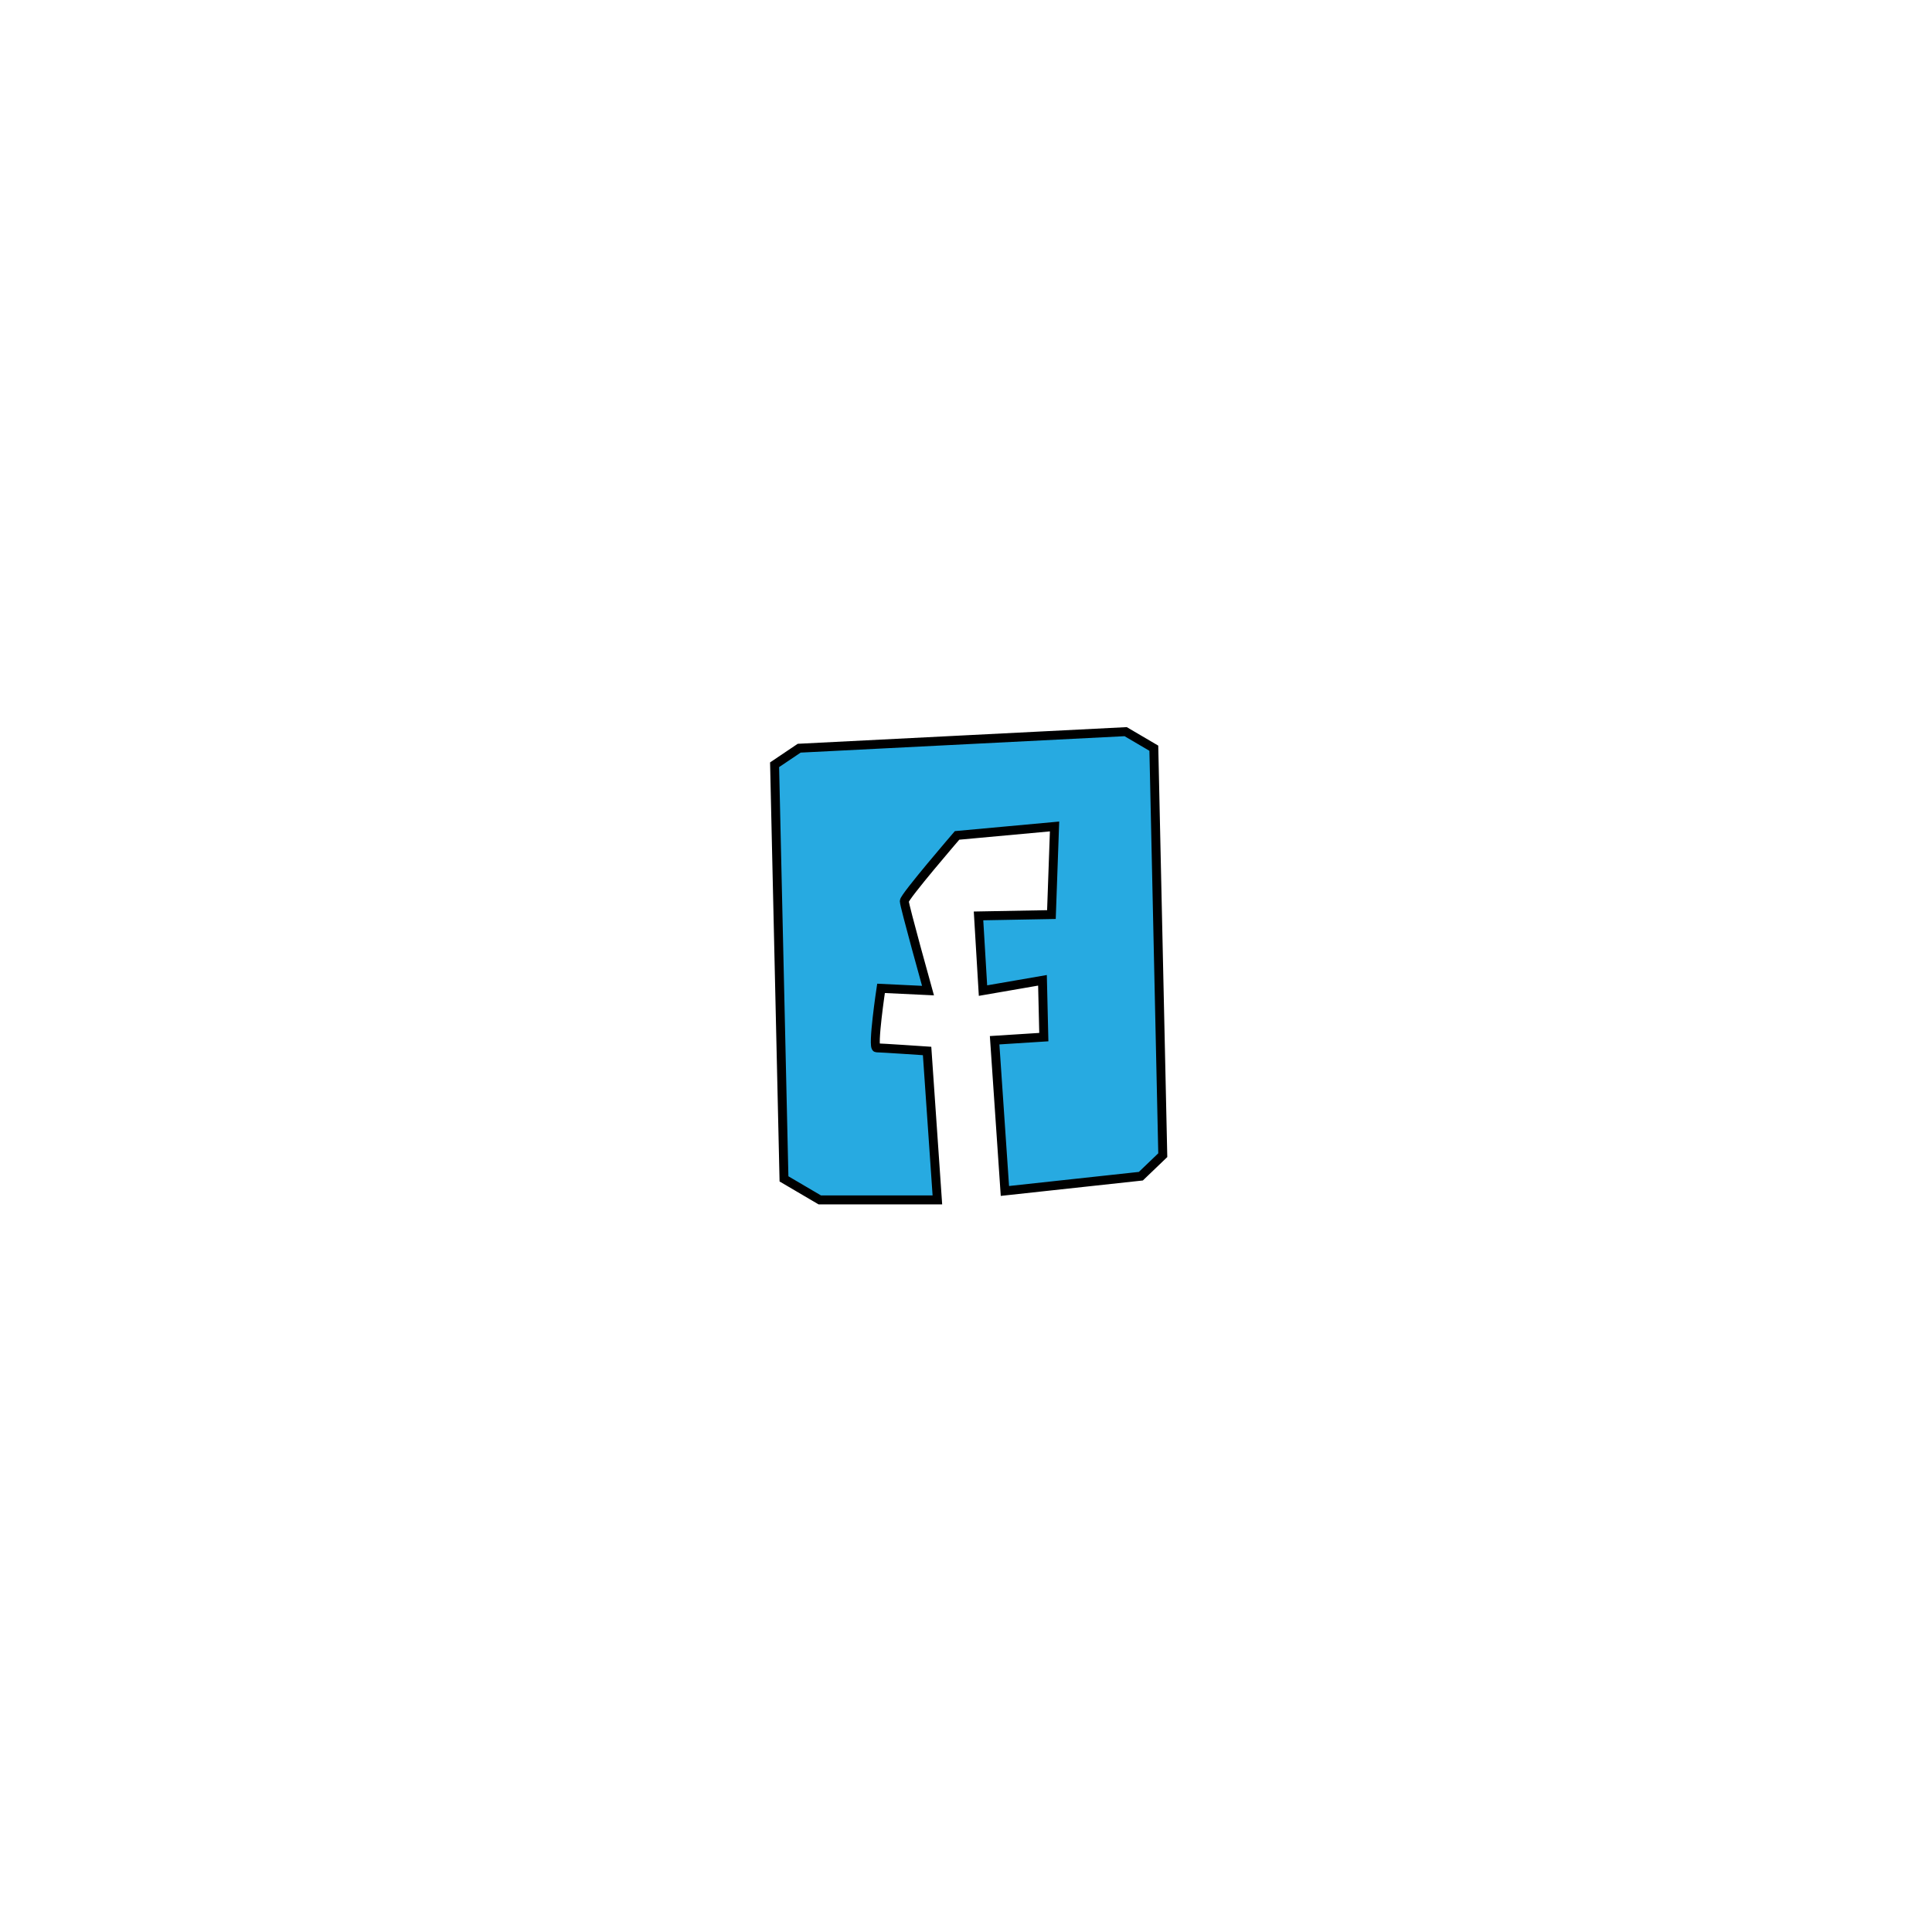 <svg version="1" xmlns="http://www.w3.org/2000/svg" width="432" height="432" viewBox="0 0 432 432"><path fill="#27AAE1" d="M179.5 167.3l-6.3 3.7 2.2 92.7 8 4.7h26.3s-1-33.2-2.3-33.3c-1.3-.1-12.2-.2-12.2-1s1.8-13 1.8-13l10.3.7-5.1-20.4 11.6-14.2 21.8-2-.7 19.7-16.3.3 1 16.7 13.3-2.3s1.2 12.6.3 12.7-11 .7-11 .7l2.3 33.7 29.7-3.3 5.7-4.7-2-91s-6.5-3.7-7-3.7c-.4-.3-71.4 3.3-71.4 3.3z"/><path fill="none" stroke="#000" stroke-width="2" stroke-miterlimit="10" d="M173.2 171l5.5-3.7 73-3.7 6.3 3.7 2 91-4.9 4.7-30.4 3.3-2.3-33.7 11-.7-.3-12.7-13.3 2.3-1-16.7 16.3-.3.7-19.7-21.8 2s-11.8 13.7-11.8 14.7 5.3 20 5.3 20L197 221s-2 13.3-1 13.3 11.3.7 11.3.7l2.3 33.3h-26.3l-8-4.7-2.1-92.6z"/></svg>